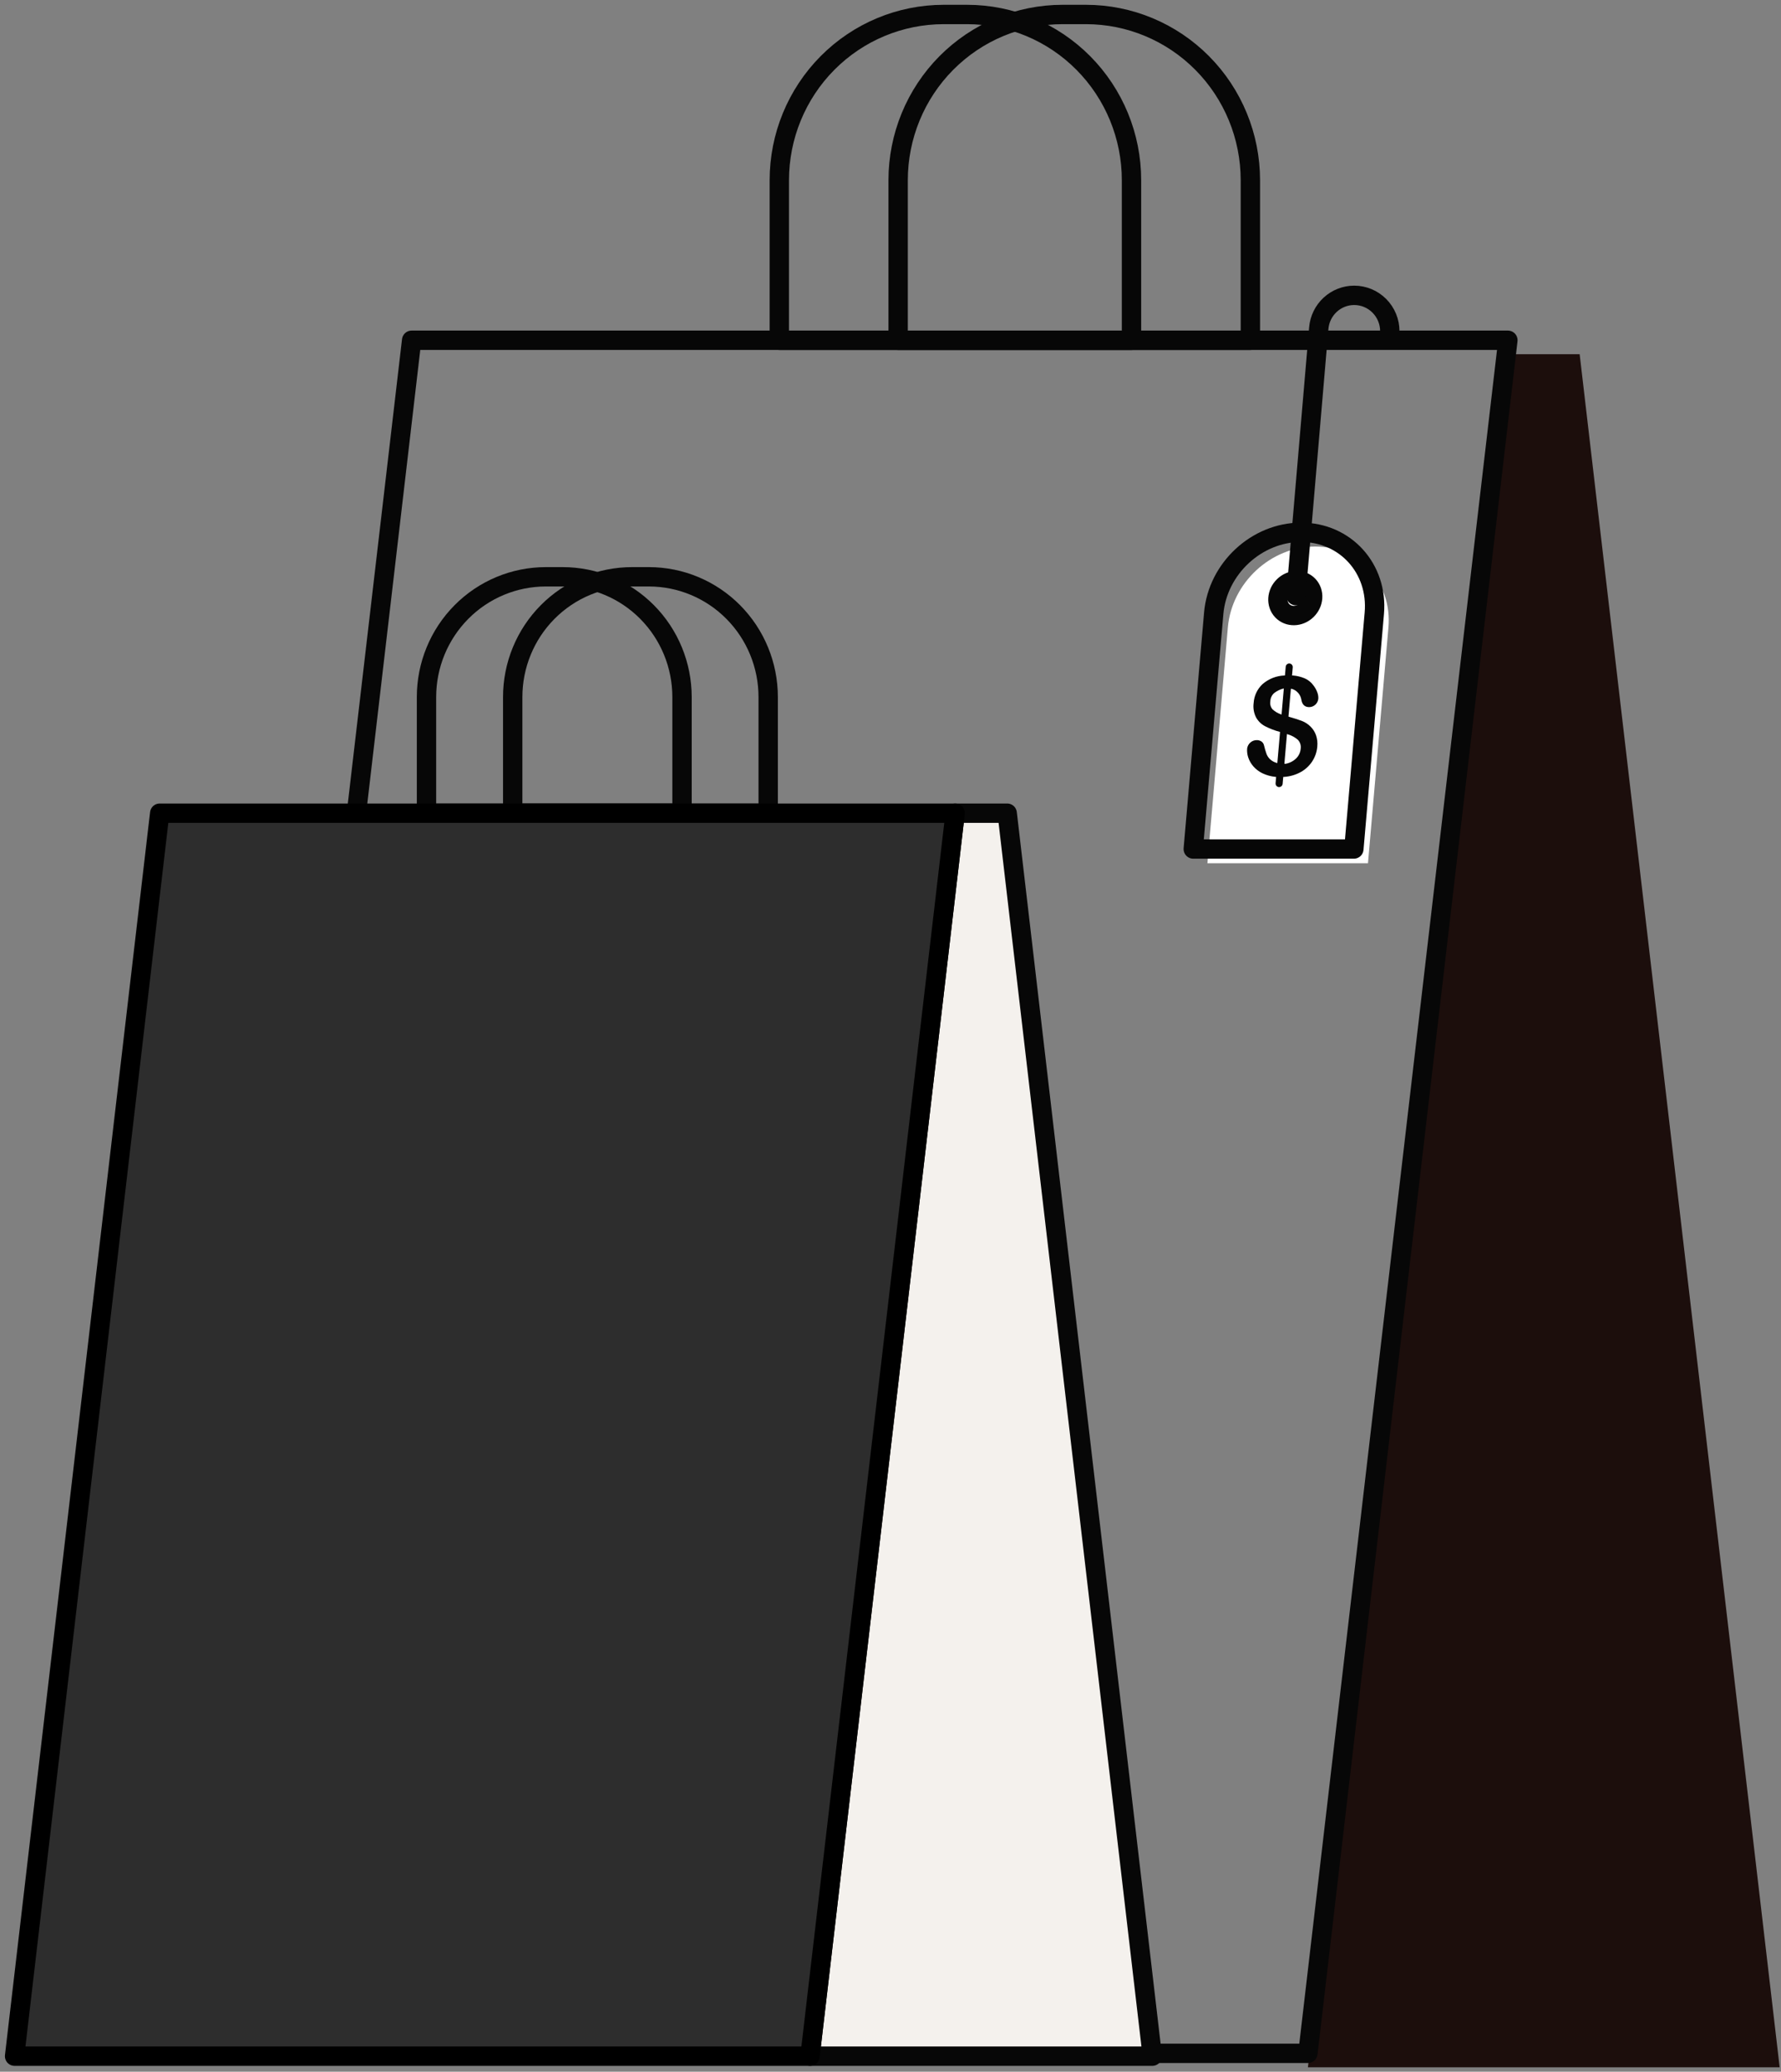 <svg width="184" height="214" viewBox="0 0 184 214" fill="none" xmlns="http://www.w3.org/2000/svg">
<rect x="0" y="0" width="184" height="214" fill="#808080" stroke="none"/>
<path d="M97.501 1.496H99.911C104.417 1.496 108.738 3.3 111.924 6.511C115.11 9.722 116.899 14.078 116.899 18.619V35.15H80.513V18.619C80.513 14.078 82.302 9.722 85.488 6.511C88.674 3.3 92.995 1.496 97.501 1.496V1.496Z" stroke="#070707" stroke-width="2" stroke-linecap="round" stroke-linejoin="round"/>
<path d="M109.777 1.496H112.191C116.696 1.496 121.017 3.3 124.203 6.511C127.389 9.722 129.179 14.078 129.179 18.619V35.15H92.789V18.619C92.789 16.37 93.229 14.144 94.082 12.066C94.936 9.989 96.188 8.101 97.765 6.511C99.343 4.921 101.215 3.66 103.276 2.799C105.337 1.939 107.547 1.496 109.777 1.496Z" stroke="#070707" stroke-width="2" stroke-linecap="round" stroke-linejoin="round"/>
<path d="M183.862 213.541H135.124L155.784 36.587H163.198L183.862 213.541Z" fill="#1C0E0C"/>
<path d="M155.784 35.147L135.124 212.101H21.865L42.528 35.147H155.784Z" stroke="#070707" stroke-width="2" stroke-linecap="round" stroke-linejoin="round"/>
<path d="M141.33 89.171H124.739L126.853 64.815C127.253 60.199 131.292 56.456 135.872 56.456C140.455 56.456 143.843 60.199 143.443 64.815L141.33 89.171Z" fill="white"/>
<path d="M139.871 87.7H123.28L125.393 63.345C125.796 58.728 129.833 54.985 134.416 54.985C138.996 54.985 142.387 58.728 141.984 63.345L139.871 87.7Z" stroke="#070707" stroke-width="2" stroke-linecap="round" stroke-linejoin="round"/>
<path d="M135.004 63.028C135.75 62.308 135.824 61.167 135.17 60.478C134.516 59.789 133.381 59.814 132.636 60.534C131.89 61.253 131.816 62.395 132.47 63.084C133.124 63.772 134.259 63.747 135.004 63.028Z" stroke="#070707" stroke-width="2" stroke-linecap="round" stroke-linejoin="round"/>
<path d="M133.882 61.53L136.247 33.889C136.326 32.966 136.747 32.106 137.424 31.48C138.102 30.854 138.987 30.507 139.907 30.507C140.882 30.507 141.817 30.898 142.506 31.592C143.196 32.287 143.584 33.229 143.584 34.212" stroke="#070707" stroke-width="2" stroke-linecap="round" stroke-linejoin="round"/>
<path d="M132.787 78.901C133.209 78.834 133.601 78.638 133.91 78.34C134.177 78.077 134.342 77.727 134.375 77.353C134.402 77.185 134.39 77.014 134.341 76.852C134.291 76.69 134.204 76.542 134.087 76.419C133.79 76.16 133.44 75.969 133.062 75.859L132.195 75.592C131.679 75.454 131.178 75.262 130.702 75.018C130.313 74.815 129.991 74.503 129.774 74.119C129.536 73.658 129.447 73.134 129.517 72.62C129.563 71.871 129.895 71.168 130.443 70.66C131.075 70.117 131.87 69.804 132.7 69.773H133.575C134.001 69.808 134.419 69.911 134.813 70.079C135.154 70.232 135.449 70.47 135.672 70.771C135.849 70.991 135.99 71.238 136.088 71.503C136.175 71.721 136.213 71.956 136.198 72.19C136.171 72.423 136.061 72.637 135.889 72.794C135.717 72.951 135.494 73.04 135.262 73.043C134.811 73.043 134.541 72.798 134.452 72.307C134.414 72.038 134.3 71.787 134.123 71.582C133.947 71.377 133.715 71.229 133.457 71.154L132.582 71.125C132.241 71.214 131.921 71.371 131.641 71.586C131.518 71.693 131.42 71.825 131.351 71.973C131.282 72.122 131.244 72.283 131.241 72.446C131.216 72.594 131.223 72.744 131.264 72.888C131.304 73.032 131.376 73.164 131.474 73.276C131.727 73.508 132.026 73.684 132.351 73.793L133.205 74.052C133.759 74.209 134.203 74.352 134.529 74.481C134.849 74.609 135.14 74.8 135.385 75.044C135.648 75.297 135.846 75.61 135.965 75.957C136.091 76.331 136.134 76.728 136.093 77.12C136.049 77.648 135.879 78.157 135.598 78.604C135.302 79.073 134.895 79.462 134.413 79.734C133.876 80.034 133.28 80.21 132.667 80.251H131.79C131.313 80.206 130.847 80.078 130.415 79.871C130.055 79.695 129.734 79.448 129.471 79.144C129.244 78.879 129.07 78.573 128.958 78.242C128.86 77.946 128.821 77.633 128.845 77.322C128.877 77.083 128.994 76.863 129.173 76.704C129.353 76.544 129.583 76.455 129.822 76.453C130.004 76.446 130.184 76.497 130.335 76.598C130.469 76.698 130.56 76.844 130.592 77.009C130.662 77.304 130.747 77.594 130.848 77.88C130.929 78.09 131.055 78.279 131.218 78.433C131.42 78.615 131.663 78.746 131.925 78.813L132.787 78.901Z" fill="#070707"/>
<path d="M132.149 81.302H132.118C132.07 81.299 132.023 81.285 131.981 81.263C131.938 81.241 131.9 81.21 131.869 81.173C131.838 81.136 131.814 81.094 131.8 81.047C131.785 81.001 131.78 80.953 131.784 80.904L132.831 68.871C132.839 68.774 132.885 68.684 132.959 68.622C133.033 68.559 133.128 68.528 133.224 68.537C133.321 68.545 133.41 68.591 133.472 68.666C133.534 68.74 133.565 68.836 133.557 68.933L132.513 80.966C132.504 81.058 132.463 81.143 132.395 81.206C132.328 81.268 132.24 81.302 132.149 81.302Z" fill="#070707"/>
<path d="M56.387 59.581H58.136C61.405 59.581 64.54 60.89 66.852 63.22C69.163 65.549 70.462 68.709 70.462 72.004V83.999H44.062V72.004C44.062 68.709 45.36 65.549 47.672 63.22C49.983 60.89 53.118 59.581 56.387 59.581V59.581Z" stroke="#070707" stroke-width="2" stroke-linecap="round" stroke-linejoin="round"/>
<path d="M65.294 59.581H67.053C70.32 59.585 73.452 60.896 75.76 63.226C78.068 65.556 79.364 68.714 79.364 72.007V84.001H52.969V72.007C52.968 70.375 53.287 68.759 53.906 67.252C54.525 65.744 55.433 64.374 56.578 63.221C57.722 62.067 59.081 61.151 60.577 60.527C62.072 59.902 63.675 59.581 65.294 59.581V59.581Z" stroke="#070707" stroke-width="2" stroke-linecap="round" stroke-linejoin="round"/>
<path d="M119.049 212.395H83.685L98.678 83.999H104.056L119.049 212.395Z" fill="#F4F1ED" stroke="#070707" stroke-width="2" stroke-linecap="round" stroke-linejoin="round"/>
<path d="M98.678 83.999L83.685 212.395H1.507L16.5 83.999H98.678Z" fill="#2D2D2D" stroke="black" stroke-width="2" stroke-linecap="round" stroke-linejoin="round"/>
</svg>
